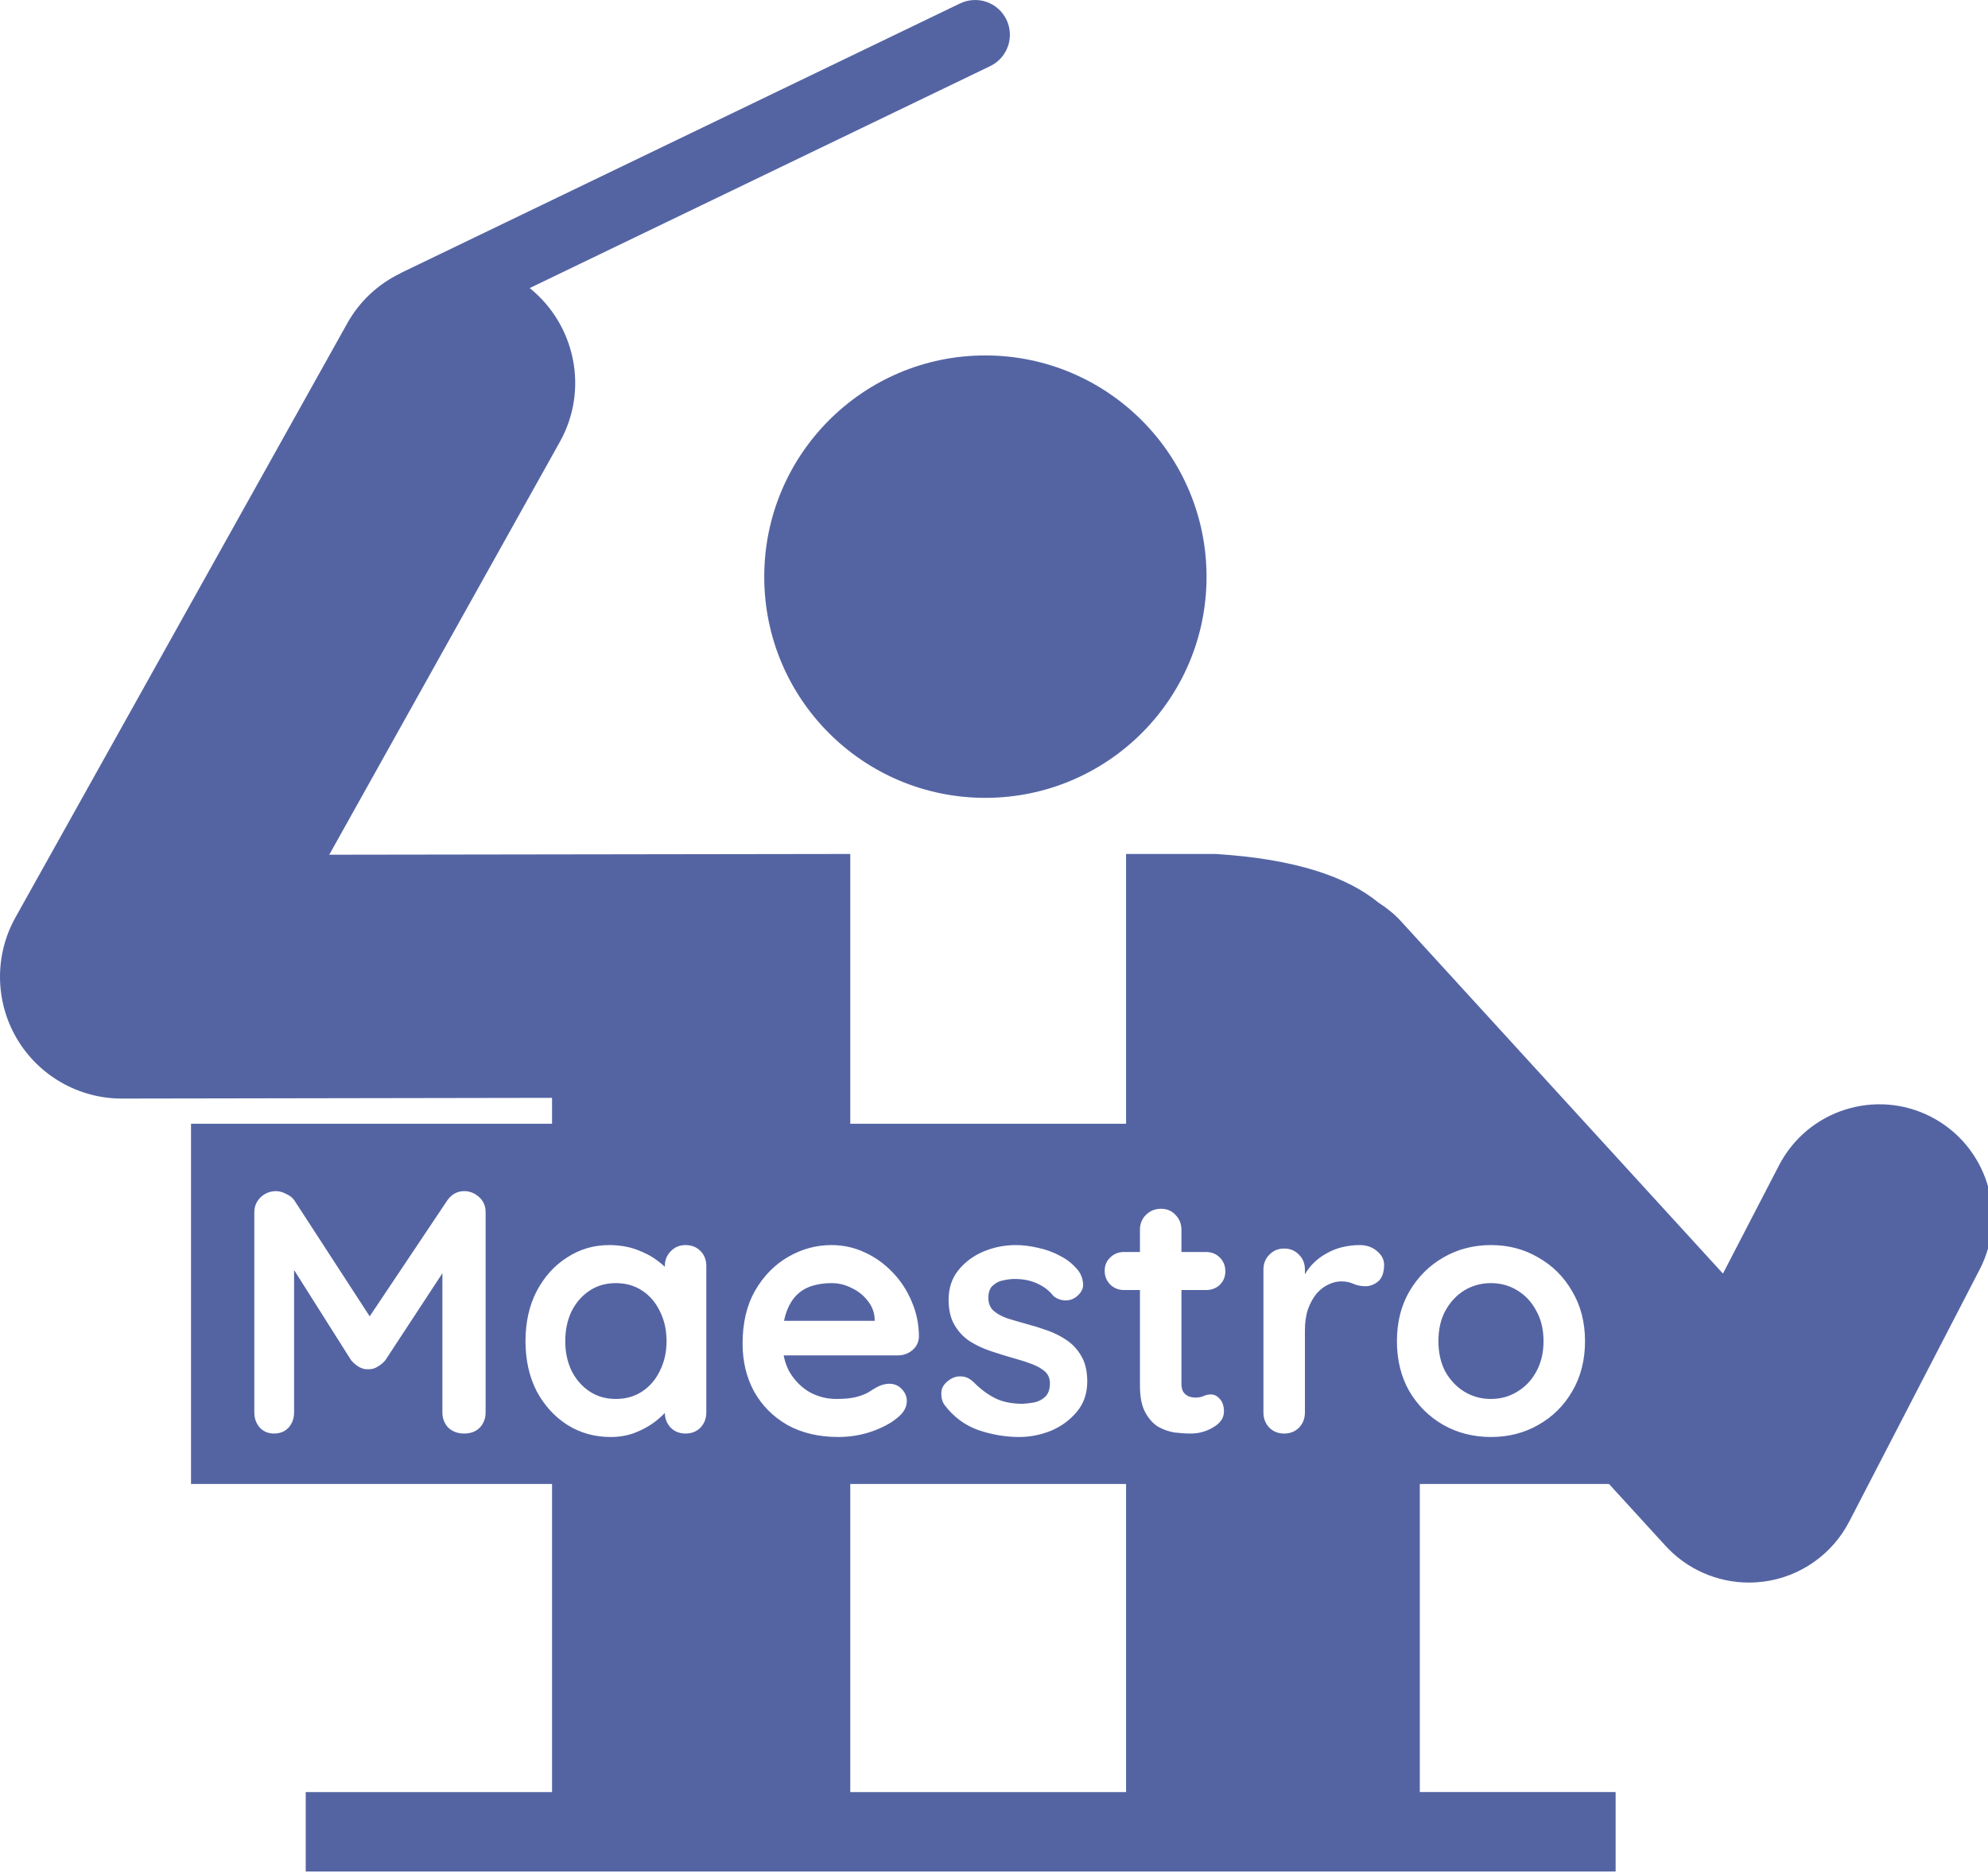 <svg width="138" height="130" viewBox="0 0 138 130" fill="none" xmlns="http://www.w3.org/2000/svg">
<rect x="0" y="0" width="138" height="130" fill="#333333" stroke="none"/>
<g clip-path="url(#clip0_103_50)">
<rect width="138" height="130" fill="white"/>
<path d="M68.393 24.669C76.867 24.669 83.754 31.547 83.754 40.033C83.754 48.518 76.867 55.375 68.393 55.375C59.922 55.375 53.051 48.513 53.051 40.033C53.051 31.547 59.922 24.669 68.393 24.669Z" fill="#5464A3"/>
<path d="M134.061 77.52C130.214 75.532 125.48 77.039 123.489 80.889L119.601 88.394L97.224 63.911C96.759 63.403 96.232 63 95.683 62.642C93.54 60.88 89.99 59.622 84.391 59.27H78.168V124.38H59.023V59.27L22.856 59.322L38.86 30.674C40.9 27.024 39.923 22.531 36.77 19.994L68.735 4.589C69.938 4.01 70.443 2.568 69.864 1.366C69.284 0.166 67.854 -0.339 66.64 0.24L27.814 18.951C27.803 18.956 27.801 18.967 27.787 18.973C26.285 19.701 24.981 20.871 24.107 22.438L1.073 63.674C-0.39 66.291 -0.354 69.488 1.164 72.077C2.683 74.656 5.456 76.246 8.449 76.246C8.455 76.246 38.321 76.196 38.321 76.196V124.379H21.222V129.894H112.151V124.377H98.558V88.631L115.614 107.287C117.107 108.923 119.217 109.838 121.402 109.838C121.743 109.838 122.089 109.815 122.43 109.772C124.978 109.437 127.191 107.877 128.372 105.597L137.428 88.097C139.414 84.248 137.909 79.513 134.059 77.52L134.061 77.52Z" fill="#5464A3"/>
<path d="M13.76 102.495V78.495H109.116L124.703 102.495H13.76Z" fill="#5464A3" stroke="#5464A3"/>
<path d="M19.166 82.671C19.39 82.671 19.622 82.735 19.862 82.863C20.118 82.975 20.31 83.127 20.438 83.319L26.27 92.295L25.07 92.247L31.046 83.319C31.35 82.887 31.742 82.671 32.222 82.671C32.606 82.671 32.95 82.807 33.254 83.079C33.558 83.351 33.71 83.703 33.71 84.135V98.031C33.71 98.447 33.574 98.799 33.302 99.087C33.03 99.359 32.67 99.495 32.222 99.495C31.774 99.495 31.406 99.359 31.118 99.087C30.846 98.799 30.71 98.447 30.71 98.031V86.727L31.646 86.943L26.75 94.407C26.606 94.583 26.422 94.735 26.198 94.863C25.99 94.991 25.774 95.047 25.55 95.031C25.342 95.047 25.126 94.991 24.902 94.863C24.694 94.735 24.518 94.583 24.374 94.407L19.79 87.159L20.414 85.887V98.031C20.414 98.447 20.286 98.799 20.03 99.087C19.774 99.359 19.438 99.495 19.022 99.495C18.622 99.495 18.294 99.359 18.038 99.087C17.782 98.799 17.654 98.447 17.654 98.031V84.135C17.654 83.735 17.798 83.391 18.086 83.103C18.39 82.815 18.75 82.671 19.166 82.671ZM47.59 86.415C48.006 86.415 48.35 86.551 48.622 86.823C48.894 87.095 49.03 87.447 49.03 87.879V98.031C49.03 98.447 48.894 98.799 48.622 99.087C48.35 99.359 48.006 99.495 47.59 99.495C47.174 99.495 46.83 99.359 46.558 99.087C46.286 98.799 46.15 98.447 46.15 98.031V96.855L46.678 97.071C46.678 97.279 46.566 97.535 46.342 97.839C46.118 98.127 45.814 98.415 45.43 98.703C45.046 98.991 44.59 99.239 44.062 99.447C43.55 99.639 42.99 99.735 42.382 99.735C41.278 99.735 40.278 99.455 39.382 98.895C38.486 98.319 37.774 97.535 37.246 96.543C36.734 95.535 36.478 94.383 36.478 93.087C36.478 91.775 36.734 90.623 37.246 89.631C37.774 88.623 38.478 87.839 39.358 87.279C40.238 86.703 41.214 86.415 42.286 86.415C42.974 86.415 43.606 86.519 44.182 86.727C44.758 86.935 45.254 87.199 45.67 87.519C46.102 87.839 46.43 88.167 46.654 88.503C46.894 88.823 47.014 89.095 47.014 89.319L46.15 89.631V87.879C46.15 87.463 46.286 87.119 46.558 86.847C46.83 86.559 47.174 86.415 47.59 86.415ZM42.742 97.095C43.446 97.095 44.062 96.919 44.59 96.567C45.118 96.215 45.526 95.735 45.814 95.127C46.118 94.519 46.27 93.839 46.27 93.087C46.27 92.319 46.118 91.631 45.814 91.023C45.526 90.415 45.118 89.935 44.59 89.583C44.062 89.231 43.446 89.055 42.742 89.055C42.054 89.055 41.446 89.231 40.918 89.583C40.39 89.935 39.974 90.415 39.67 91.023C39.382 91.631 39.238 92.319 39.238 93.087C39.238 93.839 39.382 94.519 39.67 95.127C39.974 95.735 40.39 96.215 40.918 96.567C41.446 96.919 42.054 97.095 42.742 97.095ZM58.196 99.735C56.836 99.735 55.652 99.455 54.644 98.895C53.652 98.319 52.884 97.543 52.34 96.567C51.812 95.591 51.548 94.487 51.548 93.255C51.548 91.815 51.836 90.591 52.412 89.583C53.004 88.559 53.772 87.775 54.716 87.231C55.66 86.687 56.66 86.415 57.716 86.415C58.532 86.415 59.3 86.583 60.02 86.919C60.756 87.255 61.404 87.719 61.964 88.311C62.524 88.887 62.964 89.559 63.284 90.327C63.62 91.095 63.788 91.911 63.788 92.775C63.772 93.159 63.62 93.471 63.332 93.711C63.044 93.951 62.708 94.071 62.324 94.071H53.156L52.436 91.671H61.244L60.716 92.151V91.503C60.684 91.039 60.516 90.623 60.212 90.255C59.924 89.887 59.556 89.599 59.108 89.391C58.676 89.167 58.212 89.055 57.716 89.055C57.236 89.055 56.788 89.119 56.372 89.247C55.956 89.375 55.596 89.591 55.292 89.895C54.988 90.199 54.748 90.607 54.572 91.119C54.396 91.631 54.308 92.279 54.308 93.063C54.308 93.927 54.484 94.663 54.836 95.271C55.204 95.863 55.668 96.319 56.228 96.639C56.804 96.943 57.412 97.095 58.052 97.095C58.644 97.095 59.116 97.047 59.468 96.951C59.82 96.855 60.1 96.743 60.308 96.615C60.532 96.471 60.732 96.351 60.908 96.255C61.196 96.111 61.468 96.039 61.724 96.039C62.076 96.039 62.364 96.159 62.588 96.399C62.828 96.639 62.948 96.919 62.948 97.239C62.948 97.671 62.724 98.063 62.276 98.415C61.86 98.767 61.276 99.079 60.524 99.351C59.772 99.607 58.996 99.735 58.196 99.735ZM65.561 97.503C65.401 97.279 65.329 96.991 65.345 96.639C65.361 96.287 65.569 95.983 65.969 95.727C66.225 95.567 66.497 95.503 66.785 95.535C67.073 95.551 67.353 95.695 67.625 95.967C68.089 96.431 68.577 96.791 69.089 97.047C69.601 97.303 70.241 97.431 71.009 97.431C71.249 97.415 71.513 97.383 71.801 97.335C72.089 97.271 72.337 97.143 72.545 96.951C72.769 96.743 72.881 96.431 72.881 96.015C72.881 95.663 72.761 95.383 72.521 95.175C72.281 94.967 71.961 94.791 71.561 94.647C71.177 94.503 70.745 94.367 70.265 94.239C69.769 94.095 69.257 93.935 68.729 93.759C68.217 93.583 67.745 93.359 67.313 93.087C66.881 92.799 66.529 92.423 66.257 91.959C65.985 91.495 65.849 90.911 65.849 90.207C65.849 89.407 66.073 88.727 66.521 88.167C66.969 87.607 67.545 87.175 68.249 86.871C68.969 86.567 69.721 86.415 70.505 86.415C71.001 86.415 71.521 86.479 72.065 86.607C72.609 86.719 73.129 86.911 73.625 87.183C74.121 87.439 74.537 87.783 74.873 88.215C75.049 88.455 75.153 88.743 75.185 89.079C75.217 89.415 75.065 89.719 74.729 89.991C74.489 90.183 74.209 90.271 73.889 90.255C73.569 90.223 73.305 90.111 73.097 89.919C72.825 89.567 72.457 89.287 71.993 89.079C71.545 88.871 71.025 88.767 70.433 88.767C70.193 88.767 69.929 88.799 69.641 88.863C69.369 88.911 69.129 89.031 68.921 89.223C68.713 89.399 68.609 89.687 68.609 90.087C68.609 90.455 68.729 90.751 68.969 90.975C69.209 91.183 69.529 91.359 69.929 91.503C70.345 91.631 70.785 91.759 71.249 91.887C71.729 92.015 72.217 92.167 72.713 92.343C73.209 92.519 73.665 92.751 74.081 93.039C74.497 93.327 74.833 93.703 75.089 94.167C75.345 94.615 75.473 95.191 75.473 95.895C75.473 96.711 75.233 97.407 74.753 97.983C74.273 98.559 73.673 98.999 72.953 99.303C72.233 99.591 71.497 99.735 70.745 99.735C69.801 99.735 68.857 99.575 67.913 99.255C66.969 98.919 66.185 98.335 65.561 97.503ZM78.027 86.895H83.715C84.099 86.895 84.419 87.023 84.675 87.279C84.931 87.535 85.059 87.855 85.059 88.239C85.059 88.607 84.931 88.919 84.675 89.175C84.419 89.415 84.099 89.535 83.715 89.535H78.027C77.643 89.535 77.323 89.407 77.067 89.151C76.811 88.895 76.683 88.575 76.683 88.191C76.683 87.823 76.811 87.519 77.067 87.279C77.323 87.023 77.643 86.895 78.027 86.895ZM80.595 83.895C81.011 83.895 81.347 84.039 81.603 84.327C81.875 84.599 82.011 84.943 82.011 85.359V96.039C82.011 96.263 82.051 96.447 82.131 96.591C82.227 96.735 82.347 96.839 82.491 96.903C82.651 96.967 82.819 96.999 82.995 96.999C83.187 96.999 83.363 96.967 83.523 96.903C83.683 96.823 83.867 96.783 84.075 96.783C84.299 96.783 84.499 96.887 84.675 97.095C84.867 97.303 84.963 97.591 84.963 97.959C84.963 98.407 84.715 98.775 84.219 99.063C83.739 99.351 83.219 99.495 82.659 99.495C82.323 99.495 81.947 99.471 81.531 99.423C81.131 99.359 80.747 99.223 80.379 99.015C80.027 98.791 79.731 98.455 79.491 98.007C79.251 97.559 79.131 96.943 79.131 96.159V85.359C79.131 84.943 79.267 84.599 79.539 84.327C79.827 84.039 80.179 83.895 80.595 83.895ZM89.143 99.495C88.727 99.495 88.383 99.359 88.111 99.087C87.839 98.799 87.703 98.447 87.703 98.031V88.119C87.703 87.703 87.839 87.359 88.111 87.087C88.383 86.799 88.727 86.655 89.143 86.655C89.559 86.655 89.903 86.799 90.175 87.087C90.447 87.359 90.583 87.703 90.583 88.119V90.375L90.415 88.767C90.591 88.383 90.815 88.047 91.087 87.759C91.375 87.455 91.695 87.207 92.047 87.015C92.399 86.807 92.775 86.655 93.175 86.559C93.575 86.463 93.975 86.415 94.375 86.415C94.855 86.415 95.255 86.551 95.575 86.823C95.911 87.095 96.079 87.415 96.079 87.783C96.079 88.311 95.943 88.695 95.671 88.935C95.399 89.159 95.103 89.271 94.783 89.271C94.479 89.271 94.199 89.215 93.943 89.103C93.703 88.991 93.423 88.935 93.103 88.935C92.815 88.935 92.519 89.007 92.215 89.151C91.927 89.279 91.655 89.487 91.399 89.775C91.159 90.063 90.959 90.423 90.799 90.855C90.655 91.271 90.583 91.767 90.583 92.343V98.031C90.583 98.447 90.447 98.799 90.175 99.087C89.903 99.359 89.559 99.495 89.143 99.495ZM110.026 93.087C110.026 94.399 109.73 95.559 109.138 96.567C108.562 97.559 107.778 98.335 106.786 98.895C105.81 99.455 104.714 99.735 103.498 99.735C102.282 99.735 101.178 99.455 100.186 98.895C99.21 98.335 98.426 97.559 97.834 96.567C97.258 95.559 96.97 94.399 96.97 93.087C96.97 91.775 97.258 90.623 97.834 89.631C98.426 88.623 99.21 87.839 100.186 87.279C101.178 86.703 102.282 86.415 103.498 86.415C104.714 86.415 105.81 86.703 106.786 87.279C107.778 87.839 108.562 88.623 109.138 89.631C109.73 90.623 110.026 91.775 110.026 93.087ZM107.146 93.087C107.146 92.271 106.978 91.567 106.642 90.975C106.322 90.367 105.882 89.895 105.322 89.559C104.778 89.223 104.17 89.055 103.498 89.055C102.826 89.055 102.21 89.223 101.65 89.559C101.106 89.895 100.666 90.367 100.33 90.975C100.01 91.567 99.85 92.271 99.85 93.087C99.85 93.887 100.01 94.591 100.33 95.199C100.666 95.791 101.106 96.255 101.65 96.591C102.21 96.927 102.826 97.095 103.498 97.095C104.17 97.095 104.778 96.927 105.322 96.591C105.882 96.255 106.322 95.791 106.642 95.199C106.978 94.591 107.146 93.887 107.146 93.087Z" fill="white"/>
</g>
<defs>
<clipPath id="clip0_103_50">
<rect width="138" height="130" fill="white"/>
</clipPath>
</defs>
</svg>
